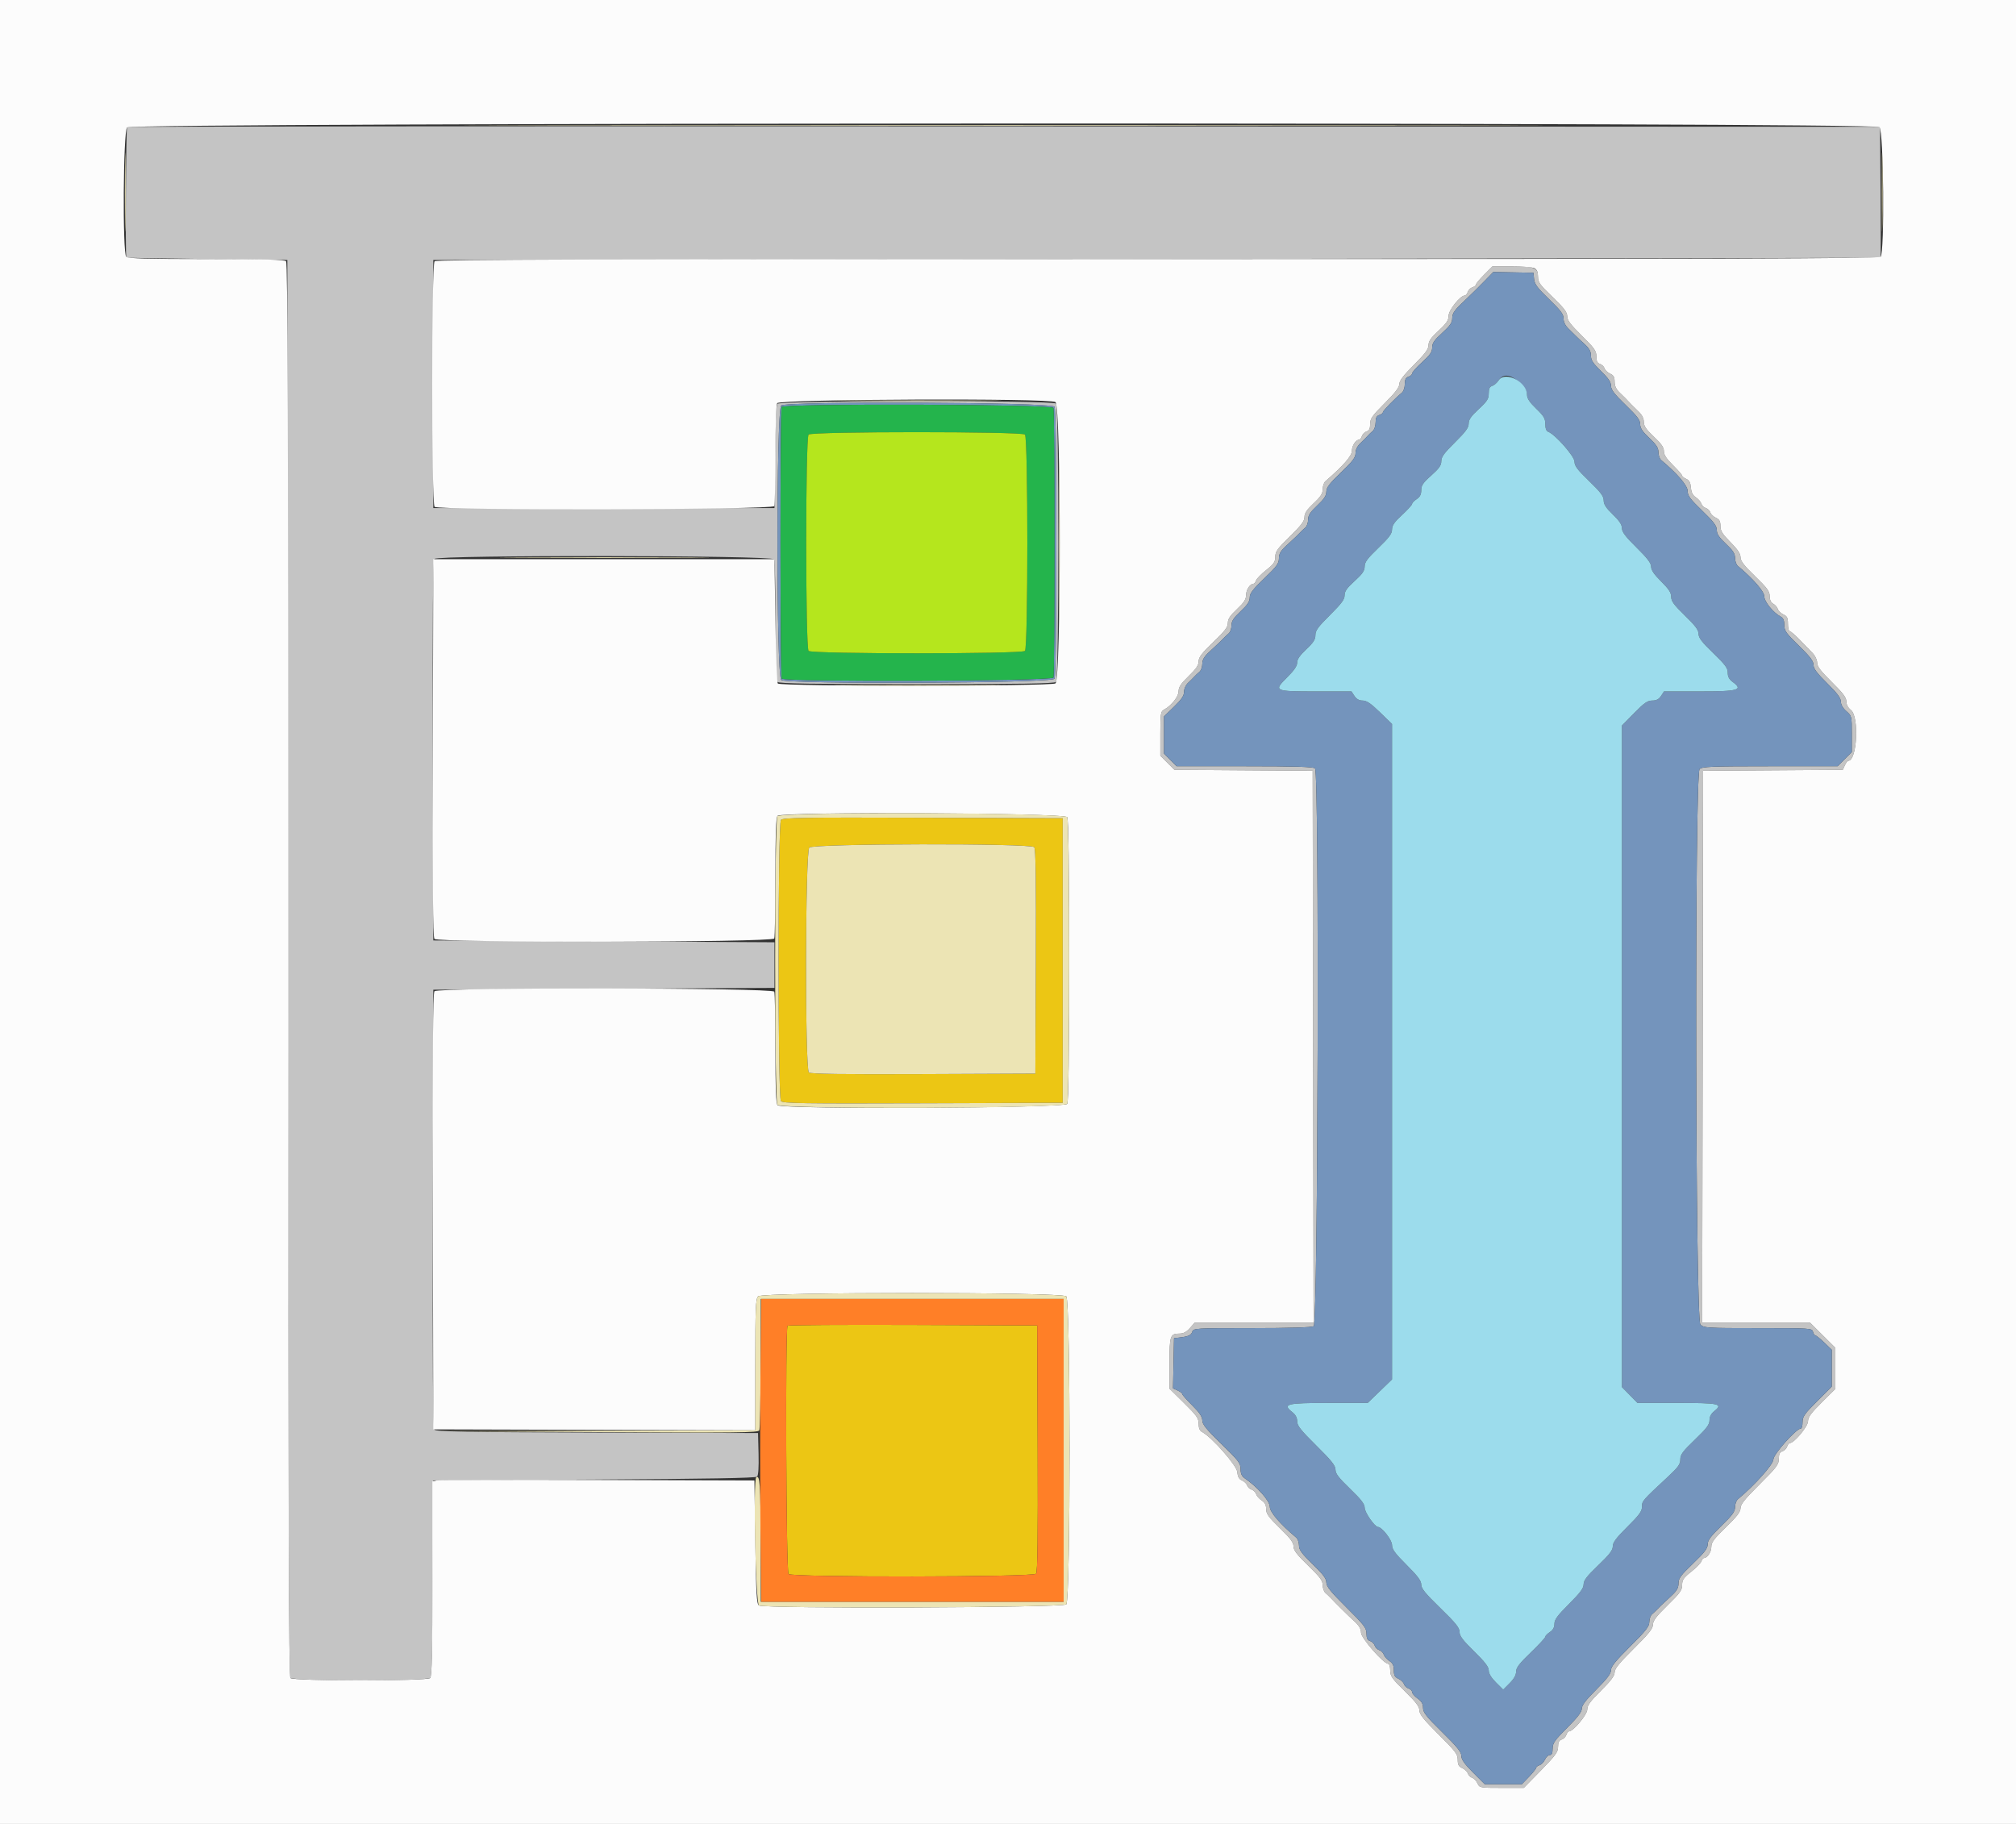 <svg id="svg" version="1.1" xmlns="http://www.w3.org/2000/svg" xmlns:xlink="http://www.w3.org/1999/xlink" width="400" height="361.905" viewBox="0, 0, 400,361.905"><rect x="0" y="0" width="400" height="361.905" fill="#333333" stroke="none"/><g id="svgg"><path id="path0" d="M25.219 25.218 C 25.001 25.436,24.852 50.929,25.068 51.122 C 25.118 51.166,32.326 51.288,41.086 51.393 L 57.014 51.584 57.105 192.000 C 57.171 295.075,57.303 332.546,57.601 332.905 C 58.197 333.623,84.786 333.626,85.382 332.908 C 85.665 332.568,85.814 326.633,85.879 313.089 L 85.973 293.756 117.901 293.575 C 140.131 293.449,149.947 293.274,150.221 293.001 C 150.470 292.752,150.575 291.097,150.510 288.476 L 150.407 284.344 118.504 284.251 C 92.225 284.175,86.530 284.073,86.195 283.670 C 85.899 283.312,85.814 271.449,85.881 239.780 L 85.973 196.380 119.819 196.199 L 153.665 196.018 153.665 191.493 L 153.665 186.968 119.819 186.787 L 85.973 186.606 85.881 148.998 C 85.813 121.510,85.898 111.258,86.196 110.899 C 86.864 110.095,153.318 110.175,153.626 110.980 C 153.747 111.295,153.846 116.801,153.846 123.215 C 153.846 131.803,153.961 134.992,154.281 135.312 C 154.611 135.642,161.239 135.747,181.900 135.747 C 202.562 135.747,209.190 135.642,209.520 135.312 C 210.149 134.683,210.149 80.701,209.520 80.072 C 208.849 79.401,154.816 79.448,154.258 80.121 C 153.992 80.441,153.826 83.992,153.761 90.709 L 153.665 100.814 119.819 100.814 L 85.973 100.814 85.973 76.199 L 85.973 51.584 229.502 51.402 C 308.443 51.301,373.074 51.179,373.127 51.130 C 373.179 51.081,373.179 45.217,373.127 38.100 L 373.032 25.158 199.246 25.067 C 103.664 25.018,25.352 25.085,25.219 25.218 M294.489 54.489 C 293.588 55.390,292.851 56.275,292.851 56.456 C 292.851 56.636,292.533 56.885,292.145 57.008 C 291.757 57.131,291.339 57.549,291.216 57.937 C 291.093 58.325,290.821 58.643,290.612 58.643 C 289.725 58.643,287.421 61.541,287.421 62.657 C 287.421 63.548,287.016 64.149,285.430 65.615 C 283.920 67.011,283.439 67.703,283.439 68.479 C 283.439 69.275,282.797 70.144,280.543 72.398 C 278.468 74.474,277.647 75.551,277.647 76.199 C 277.647 76.848,276.827 77.925,274.751 80.000 C 272.256 82.495,271.855 83.068,271.855 84.139 C 271.855 85.052,271.669 85.440,271.150 85.605 C 270.762 85.728,270.344 86.146,270.220 86.534 C 270.097 86.922,269.856 87.240,269.685 87.240 C 269.014 87.240,268.235 88.431,268.235 89.458 C 268.235 90.459,266.553 92.391,262.981 95.489 C 262.686 95.746,262.443 96.456,262.443 97.066 C 262.443 97.931,262.043 98.553,260.633 99.876 C 259.291 101.136,258.824 101.839,258.824 102.596 C 258.824 103.394,258.193 104.232,255.928 106.447 C 253.454 108.865,253.032 109.453,253.032 110.483 C 253.032 111.497,252.744 111.916,251.219 113.124 C 250.222 113.914,249.315 114.848,249.204 115.199 C 249.092 115.550,248.861 115.837,248.689 115.837 C 248.014 115.837,247.240 117.031,247.240 118.074 C 247.240 118.924,246.831 119.556,245.430 120.872 C 244.074 122.145,243.620 122.831,243.620 123.609 C 243.620 124.434,243.026 125.216,240.724 127.421 C 238.445 129.604,237.828 130.412,237.828 131.215 C 237.828 131.977,237.324 132.724,235.837 134.164 C 234.311 135.642,233.846 136.341,233.846 137.159 C 233.846 138.230,232.408 140.034,230.918 140.832 C 230.296 141.165,230.226 141.641,230.226 145.576 L 230.226 149.949 231.627 151.350 L 233.028 152.751 246.740 152.846 L 260.452 152.941 260.544 207.692 L 260.636 262.443 248.837 262.443 L 237.039 262.443 236.086 263.529 C 235.415 264.294,234.804 264.615,234.019 264.615 C 232.172 264.615,232.036 265.018,232.036 270.512 L 232.036 275.539 234.932 278.393 C 237.455 280.879,237.828 281.409,237.828 282.511 C 237.828 283.388,238.041 283.890,238.524 284.148 C 240.475 285.192,245.393 290.786,245.501 292.085 C 245.581 293.035,245.835 293.492,246.429 293.752 C 246.878 293.950,247.335 294.389,247.443 294.729 C 247.551 295.069,247.948 295.446,248.326 295.566 C 248.704 295.686,249.109 296.087,249.226 296.457 C 249.344 296.827,249.841 297.392,250.331 297.714 C 250.964 298.128,251.222 298.626,251.222 299.431 C 251.222 300.367,251.697 301.027,253.937 303.202 C 256.016 305.222,256.652 306.071,256.652 306.833 C 256.652 307.601,257.311 308.466,259.548 310.631 C 261.912 312.921,262.443 313.636,262.443 314.532 C 262.443 315.134,262.696 315.838,263.004 316.094 C 263.312 316.351,263.760 316.774,263.999 317.035 C 264.936 318.054,267.513 320.602,268.747 321.729 C 269.662 322.565,270.045 323.222,270.045 323.958 C 270.045 325.015,274.519 330.136,275.443 330.136 C 275.660 330.136,275.837 330.720,275.837 331.434 C 275.837 332.578,276.179 333.066,278.733 335.566 C 280.946 337.731,281.629 338.632,281.629 339.383 C 281.629 340.149,282.466 341.198,285.430 344.148 C 288.788 347.490,289.231 348.076,289.231 349.177 C 289.231 350.152,289.426 350.512,290.129 350.832 C 290.623 351.057,291.120 351.534,291.233 351.892 C 291.347 352.249,291.732 352.635,292.090 352.749 C 292.448 352.862,292.925 353.359,293.150 353.853 C 293.553 354.737,293.627 354.751,297.951 354.751 L 302.344 354.751 305.742 351.280 C 308.662 348.297,309.140 347.639,309.140 346.599 C 309.140 345.717,309.332 345.327,309.846 345.164 C 310.234 345.041,310.652 344.623,310.775 344.235 C 310.898 343.847,311.147 343.529,311.327 343.529 C 312.170 343.529,314.932 340.218,314.932 339.208 C 314.932 338.389,315.519 337.580,317.647 335.466 C 319.638 333.488,320.362 332.518,320.362 331.828 C 320.362 331.113,321.277 329.979,324.163 327.118 C 327.151 324.154,327.964 323.136,327.964 322.355 C 327.964 321.590,328.630 320.709,330.860 318.530 C 333.333 316.113,333.756 315.524,333.756 314.494 C 333.756 313.480,334.043 313.061,335.568 311.853 C 336.565 311.063,337.472 310.130,337.584 309.779 C 337.695 309.428,337.927 309.140,338.098 309.140 C 338.770 309.140,339.548 307.949,339.548 306.918 C 339.548 306.038,340.092 305.306,342.443 303.030 C 344.644 300.899,345.339 299.993,345.339 299.256 C 345.339 298.507,346.202 297.429,349.140 294.505 C 352.519 291.142,352.941 290.582,352.941 289.458 C 352.941 288.523,353.125 288.135,353.647 287.970 C 354.035 287.847,354.453 287.428,354.576 287.040 C 354.699 286.652,354.948 286.335,355.128 286.335 C 355.971 286.335,358.733 283.024,358.733 282.013 C 358.733 281.195,359.320 280.386,361.448 278.272 L 364.163 275.574 364.163 271.510 L 364.163 267.446 361.646 264.945 L 359.130 262.443 348.433 262.443 L 337.735 262.443 337.827 207.692 L 337.919 152.941 351.774 152.846 L 365.630 152.752 366.041 151.851 C 366.266 151.356,366.576 150.950,366.729 150.950 C 368.470 150.950,368.914 142.196,367.240 140.879 C 366.666 140.428,366.335 139.803,366.335 139.170 C 366.335 138.403,365.668 137.515,363.439 135.319 C 361.235 133.147,360.543 132.232,360.543 131.486 C 360.543 130.932,360.156 130.111,359.652 129.597 C 359.161 129.097,358.017 127.914,357.108 126.968 C 356.199 126.023,355.297 125.249,355.104 125.249 C 354.910 125.249,354.751 124.594,354.751 123.793 C 354.751 122.595,354.592 122.265,353.853 121.928 C 353.359 121.703,352.859 121.218,352.743 120.850 C 352.626 120.481,352.215 120.012,351.831 119.806 C 351.367 119.557,351.131 119.048,351.131 118.291 C 351.131 117.340,350.649 116.683,348.235 114.346 C 346.024 112.205,345.339 111.311,345.339 110.565 C 345.339 109.866,344.774 109.019,343.348 107.582 C 341.732 105.952,341.357 105.347,341.357 104.363 C 341.357 103.425,341.155 103.060,340.459 102.743 C 339.966 102.518,339.469 102.041,339.355 101.683 C 339.241 101.325,338.839 100.934,338.462 100.814 C 338.084 100.695,337.678 100.294,337.561 99.923 C 337.443 99.553,336.956 98.994,336.479 98.681 C 335.866 98.280,335.577 97.711,335.497 96.748 C 335.414 95.744,335.170 95.290,334.570 95.027 C 334.122 94.831,333.756 94.539,333.756 94.380 C 333.756 94.220,332.941 93.288,331.946 92.308 C 330.637 91.020,330.136 90.248,330.136 89.522 C 330.136 88.774,329.630 88.045,328.145 86.651 C 326.606 85.208,326.154 84.541,326.154 83.718 C 326.154 83.027,325.805 82.324,325.158 81.711 C 324.611 81.193,323.964 80.556,323.720 80.294 C 322.747 79.249,322.311 78.806,321.357 77.894 C 320.665 77.233,320.362 76.579,320.362 75.749 C 320.362 74.829,320.156 74.461,319.464 74.145 C 318.970 73.920,318.473 73.444,318.359 73.086 C 318.246 72.728,317.836 72.334,317.448 72.211 C 316.926 72.046,316.742 71.658,316.742 70.726 C 316.742 69.628,316.366 69.092,313.846 66.606 C 311.598 64.388,310.950 63.523,310.950 62.737 C 310.950 61.946,310.319 61.118,308.054 58.940 C 305.508 56.491,305.158 56.001,305.158 54.877 C 305.158 53.116,304.476 52.851,299.943 52.851 L 296.128 52.851 294.489 54.489 M304.372 55.362 C 304.468 56.373,305.029 57.125,307.358 59.372 C 309.668 61.599,310.226 62.346,310.226 63.205 C 310.226 63.898,310.576 64.607,311.222 65.225 C 311.769 65.748,312.380 66.352,312.579 66.567 C 312.778 66.782,313.552 67.509,314.299 68.183 C 315.322 69.105,315.656 69.688,315.656 70.549 C 315.656 71.457,316.062 72.084,317.647 73.619 C 319.115 75.040,319.638 75.810,319.638 76.547 C 319.638 77.324,320.286 78.173,322.534 80.340 C 324.833 82.558,325.430 83.347,325.430 84.173 C 325.430 84.952,325.883 85.637,327.240 86.911 C 328.649 88.234,329.050 88.856,329.050 89.721 C 329.050 90.332,329.300 91.041,329.606 91.298 C 332.826 93.997,334.842 96.349,334.842 97.406 C 334.842 98.353,335.325 99.009,337.738 101.336 C 340.037 103.553,340.633 104.343,340.633 105.168 C 340.633 105.947,341.086 106.633,342.443 107.907 C 343.853 109.230,344.253 109.852,344.253 110.716 C 344.253 111.327,344.504 112.037,344.810 112.293 C 347.877 114.865,350.045 117.355,350.045 118.305 C 350.045 119.363,351.813 121.555,353.314 122.359 C 353.818 122.628,354.027 123.117,354.027 124.024 C 354.027 125.153,354.377 125.648,356.923 128.123 C 359.136 130.274,359.819 131.170,359.819 131.918 C 359.819 132.657,360.485 133.554,362.534 135.577 C 364.541 137.559,365.249 138.505,365.249 139.206 C 365.249 139.808,365.647 140.505,366.335 141.109 C 367.404 142.047,367.421 142.117,367.421 145.644 L 367.421 149.225 366.015 150.631 L 364.610 152.036 351.200 152.036 C 339.491 152.036,337.717 152.108,337.220 152.605 C 336.216 153.610,336.368 261.798,337.376 262.805 C 338.067 263.497,338.582 263.529,348.812 263.529 C 359.220 263.529,359.530 263.550,359.714 264.253 C 359.818 264.652,360.034 264.977,360.194 264.977 C 360.353 264.977,361.149 265.616,361.961 266.397 L 363.439 267.817 363.439 271.478 L 363.439 275.139 360.543 278.031 C 358.033 280.537,357.647 281.091,357.647 282.181 C 357.647 282.873,357.506 283.439,357.333 283.439 C 356.414 283.439,351.855 288.557,351.855 289.588 C 351.855 290.561,348.157 294.707,344.816 297.480 C 344.506 297.737,344.253 298.439,344.253 299.041 C 344.253 299.926,343.736 300.637,341.538 302.771 C 339.423 304.825,338.824 305.634,338.824 306.430 C 338.824 307.235,338.209 308.041,335.928 310.226 C 333.472 312.579,333.032 313.179,333.032 314.176 C 333.032 315.081,332.701 315.657,331.595 316.680 C 329.469 318.648,329.271 318.836,328.796 319.349 C 328.556 319.608,328.108 320.029,327.800 320.286 C 327.492 320.542,327.240 321.240,327.240 321.836 C 327.240 322.731,326.580 323.574,323.439 326.688 C 320.560 329.543,319.638 330.685,319.638 331.395 C 319.638 332.086,318.873 333.097,316.742 335.226 C 314.659 337.306,313.846 338.373,313.846 339.026 C 313.846 339.680,313.033 340.747,310.950 342.827 C 308.441 345.334,308.054 345.887,308.054 346.977 C 308.054 347.862,307.891 348.235,307.504 348.235 C 307.201 348.235,306.769 348.639,306.544 349.133 C 306.319 349.627,305.833 350.127,305.465 350.244 C 305.097 350.360,304.796 350.595,304.796 350.764 C 304.796 350.934,304.158 351.737,303.377 352.550 L 301.957 354.027 298.275 354.027 L 294.594 354.027 292.274 351.708 C 290.569 350.002,289.955 349.130,289.955 348.411 C 289.955 347.649,289.119 346.614,286.154 343.702 C 282.993 340.598,282.353 339.786,282.353 338.878 C 282.353 338.079,282.062 337.580,281.267 337.014 C 280.670 336.588,280.181 336.018,280.181 335.746 C 280.181 335.475,279.864 335.152,279.476 335.029 C 279.088 334.905,278.677 334.512,278.564 334.154 C 278.450 333.796,277.953 333.319,277.459 333.094 C 276.752 332.772,276.561 332.416,276.561 331.419 C 276.561 330.473,276.336 330.005,275.670 329.569 C 275.180 329.248,274.683 328.682,274.566 328.312 C 274.448 327.942,274.043 327.541,273.665 327.421 C 273.287 327.301,272.880 326.894,272.760 326.516 C 272.640 326.138,272.225 325.728,271.837 325.605 C 271.318 325.440,271.131 325.052,271.131 324.139 C 271.131 323.038,270.676 322.445,267.149 318.946 C 264.009 315.831,263.167 314.786,263.167 314.003 C 263.167 313.242,262.531 312.391,260.452 310.373 C 258.255 308.238,257.738 307.528,257.738 306.642 C 257.738 306.041,257.487 305.339,257.181 305.082 C 253.931 302.357,251.946 300.033,251.946 298.954 C 251.946 297.818,249.472 295.018,246.968 293.320 C 246.383 292.923,246.154 292.410,246.154 291.494 C 246.154 290.353,245.759 289.836,242.353 286.524 C 239.349 283.603,238.552 282.620,238.552 281.835 C 238.552 281.112,238.010 280.305,236.561 278.867 C 235.466 277.781,234.570 276.762,234.570 276.604 C 234.570 276.445,234.158 276.128,233.655 275.898 L 232.740 275.481 232.840 270.501 L 232.941 265.520 233.846 265.419 C 235.748 265.206,236.339 264.952,236.561 264.253 C 236.784 263.550,237.113 263.529,248.374 263.529 C 255.666 263.529,260.216 263.391,260.657 263.155 C 261.525 262.690,261.788 153.335,260.923 152.471 C 260.601 152.148,257.003 152.036,246.974 152.036 L 233.460 152.036 232.205 150.781 L 230.950 149.526 230.950 145.840 L 230.950 142.153 232.941 140.225 C 234.435 138.778,234.932 138.040,234.932 137.268 C 234.932 136.669,235.272 135.920,235.747 135.475 C 236.195 135.055,236.757 134.496,236.996 134.233 C 237.236 133.971,237.684 133.546,237.992 133.289 C 238.300 133.032,238.552 132.327,238.552 131.722 C 238.552 130.905,238.921 130.280,239.989 129.293 C 242.115 127.325,242.313 127.137,242.788 126.624 C 243.027 126.365,243.475 125.944,243.784 125.687 C 244.092 125.430,244.344 124.721,244.344 124.110 C 244.344 123.245,244.745 122.623,246.154 121.300 C 247.510 120.027,247.964 119.341,247.964 118.563 C 247.964 117.738,248.558 116.956,250.860 114.751 C 253.315 112.399,253.756 111.798,253.756 110.802 C 253.756 109.897,254.086 109.321,255.192 108.297 C 257.319 106.330,257.516 106.141,257.992 105.628 C 258.231 105.370,258.679 104.948,258.987 104.692 C 259.295 104.435,259.548 103.725,259.548 103.115 C 259.548 102.250,259.948 101.628,261.357 100.305 C 262.714 99.032,263.167 98.345,263.167 97.568 C 263.167 96.743,263.762 95.960,266.063 93.756 C 268.400 91.517,268.959 90.776,268.959 89.915 C 268.959 89.222,269.308 88.519,269.955 87.905 C 270.502 87.386,271.146 86.739,271.385 86.467 C 271.625 86.195,272.073 85.763,272.381 85.506 C 272.689 85.249,272.941 84.487,272.941 83.811 C 272.941 82.901,273.129 82.523,273.665 82.353 C 274.063 82.227,274.389 81.976,274.389 81.795 C 274.389 81.501,276.712 79.110,278.169 77.904 C 278.479 77.648,278.733 76.885,278.733 76.209 C 278.733 75.299,278.920 74.921,279.457 74.751 C 279.855 74.625,280.182 74.329,280.184 74.093 C 280.186 73.858,281.082 72.854,282.175 71.863 C 283.754 70.432,284.163 69.834,284.163 68.959 C 284.163 68.085,284.572 67.487,286.151 66.056 C 287.704 64.647,288.139 64.019,288.142 63.180 C 288.145 62.094,288.543 61.559,291.196 59.071 C 291.978 58.338,293.444 56.890,294.454 55.854 L 296.290 53.970 300.271 54.044 L 304.253 54.118 304.372 55.362 M209.218 80.700 C 209.466 81.164,209.593 90.261,209.593 107.692 C 209.593 125.124,209.466 134.220,209.218 134.684 C 208.739 135.580,155.734 135.808,154.995 134.917 C 154.015 133.736,154.013 81.651,154.993 80.470 C 155.734 79.577,208.738 79.803,209.218 80.700 " stroke="none" fill="#c4c4c4" fill-rule="evenodd"></path><path id="path1" d="M294.454 55.854 C 293.444 56.890,291.978 58.338,291.196 59.071 C 288.543 61.559,288.145 62.094,288.142 63.180 C 288.139 64.019,287.704 64.647,286.151 66.056 C 284.572 67.487,284.163 68.085,284.163 68.959 C 284.163 69.834,283.754 70.432,282.175 71.863 C 281.082 72.854,280.186 73.858,280.184 74.093 C 280.182 74.329,279.855 74.625,279.457 74.751 C 278.920 74.921,278.733 75.299,278.733 76.209 C 278.733 76.885,278.479 77.648,278.169 77.904 C 276.712 79.110,274.389 81.501,274.389 81.795 C 274.389 81.976,274.063 82.227,273.665 82.353 C 273.129 82.523,272.941 82.901,272.941 83.811 C 272.941 84.487,272.689 85.249,272.381 85.506 C 272.073 85.763,271.625 86.195,271.385 86.467 C 271.146 86.739,270.502 87.386,269.955 87.905 C 269.308 88.519,268.959 89.222,268.959 89.915 C 268.959 90.776,268.400 91.517,266.063 93.756 C 263.762 95.960,263.167 96.743,263.167 97.568 C 263.167 98.345,262.714 99.032,261.357 100.305 C 259.948 101.628,259.548 102.250,259.548 103.115 C 259.548 103.725,259.295 104.435,258.987 104.692 C 258.679 104.948,258.231 105.370,257.992 105.628 C 257.516 106.141,257.319 106.330,255.192 108.297 C 254.086 109.321,253.756 109.897,253.756 110.802 C 253.756 111.798,253.315 112.399,250.860 114.751 C 248.558 116.956,247.964 117.738,247.964 118.563 C 247.964 119.341,247.510 120.027,246.154 121.300 C 244.745 122.623,244.344 123.245,244.344 124.110 C 244.344 124.721,244.092 125.430,243.784 125.687 C 243.475 125.944,243.027 126.365,242.788 126.624 C 242.313 127.137,242.115 127.325,239.989 129.293 C 238.921 130.280,238.552 130.905,238.552 131.722 C 238.552 132.327,238.300 133.032,237.992 133.289 C 237.684 133.546,237.236 133.971,236.996 134.233 C 236.757 134.496,236.195 135.055,235.747 135.475 C 235.272 135.920,234.932 136.669,234.932 137.268 C 234.932 138.040,234.435 138.778,232.941 140.225 L 230.950 142.153 230.950 145.840 L 230.950 149.526 232.205 150.781 L 233.460 152.036 246.974 152.036 C 257.003 152.036,260.601 152.148,260.923 152.471 C 261.788 153.335,261.525 262.690,260.657 263.155 C 260.216 263.391,255.666 263.529,248.374 263.529 C 237.113 263.529,236.784 263.550,236.561 264.253 C 236.339 264.952,235.748 265.206,233.846 265.419 L 232.941 265.520 232.840 270.501 L 232.740 275.481 233.655 275.898 C 234.158 276.128,234.570 276.445,234.570 276.604 C 234.570 276.762,235.466 277.781,236.561 278.867 C 238.010 280.305,238.552 281.112,238.552 281.835 C 238.552 282.620,239.349 283.603,242.353 286.524 C 245.759 289.836,246.154 290.353,246.154 291.494 C 246.154 292.410,246.383 292.923,246.968 293.320 C 249.472 295.018,251.946 297.818,251.946 298.954 C 251.946 300.033,253.931 302.357,257.181 305.082 C 257.487 305.339,257.738 306.041,257.738 306.642 C 257.738 307.528,258.255 308.238,260.452 310.373 C 262.531 312.391,263.167 313.242,263.167 314.003 C 263.167 314.786,264.009 315.831,267.149 318.946 C 270.676 322.445,271.131 323.038,271.131 324.139 C 271.131 325.052,271.318 325.440,271.837 325.605 C 272.225 325.728,272.640 326.138,272.760 326.516 C 272.880 326.894,273.287 327.301,273.665 327.421 C 274.043 327.541,274.448 327.942,274.566 328.312 C 274.683 328.682,275.180 329.248,275.670 329.569 C 276.336 330.005,276.561 330.473,276.561 331.419 C 276.561 332.416,276.752 332.772,277.459 333.094 C 277.953 333.319,278.450 333.796,278.564 334.154 C 278.677 334.512,279.088 334.905,279.476 335.029 C 279.864 335.152,280.181 335.475,280.181 335.746 C 280.181 336.018,280.670 336.588,281.267 337.014 C 282.062 337.580,282.353 338.079,282.353 338.878 C 282.353 339.786,282.993 340.598,286.154 343.702 C 289.119 346.614,289.955 347.649,289.955 348.411 C 289.955 349.130,290.569 350.002,292.274 351.708 L 294.594 354.027 298.275 354.027 L 301.957 354.027 303.377 352.550 C 304.158 351.737,304.796 350.934,304.796 350.764 C 304.796 350.595,305.097 350.360,305.465 350.244 C 305.833 350.127,306.319 349.627,306.544 349.133 C 306.769 348.639,307.201 348.235,307.504 348.235 C 307.891 348.235,308.054 347.862,308.054 346.977 C 308.054 345.887,308.441 345.334,310.950 342.827 C 313.033 340.747,313.846 339.680,313.846 339.026 C 313.846 338.373,314.659 337.306,316.742 335.226 C 318.873 333.097,319.638 332.086,319.638 331.395 C 319.638 330.685,320.560 329.543,323.439 326.688 C 326.580 323.574,327.240 322.731,327.240 321.836 C 327.240 321.240,327.492 320.542,327.800 320.286 C 328.108 320.029,328.556 319.608,328.796 319.349 C 329.271 318.836,329.469 318.648,331.595 316.680 C 332.701 315.657,333.032 315.081,333.032 314.176 C 333.032 313.179,333.472 312.579,335.928 310.226 C 338.209 308.041,338.824 307.235,338.824 306.430 C 338.824 305.634,339.423 304.825,341.538 302.771 C 343.736 300.637,344.253 299.926,344.253 299.041 C 344.253 298.439,344.506 297.737,344.816 297.480 C 348.157 294.707,351.855 290.561,351.855 289.588 C 351.855 288.557,356.414 283.439,357.333 283.439 C 357.506 283.439,357.647 282.873,357.647 282.181 C 357.647 281.091,358.033 280.537,360.543 278.031 L 363.439 275.139 363.439 271.478 L 363.439 267.817 361.961 266.397 C 361.149 265.616,360.353 264.977,360.194 264.977 C 360.034 264.977,359.818 264.652,359.714 264.253 C 359.530 263.550,359.220 263.529,348.812 263.529 C 338.582 263.529,338.067 263.497,337.376 262.805 C 336.368 261.798,336.216 153.610,337.220 152.605 C 337.717 152.108,339.491 152.036,351.200 152.036 L 364.610 152.036 366.015 150.631 L 367.421 149.225 367.421 145.644 C 367.421 142.117,367.404 142.047,366.335 141.109 C 365.647 140.505,365.249 139.808,365.249 139.206 C 365.249 138.505,364.541 137.559,362.534 135.577 C 360.485 133.554,359.819 132.657,359.819 131.918 C 359.819 131.170,359.136 130.274,356.923 128.123 C 354.377 125.648,354.027 125.153,354.027 124.024 C 354.027 123.117,353.818 122.628,353.314 122.359 C 351.813 121.555,350.045 119.363,350.045 118.305 C 350.045 117.355,347.877 114.865,344.810 112.293 C 344.504 112.037,344.253 111.327,344.253 110.716 C 344.253 109.852,343.853 109.230,342.443 107.907 C 341.086 106.633,340.633 105.947,340.633 105.168 C 340.633 104.343,340.037 103.553,337.738 101.336 C 335.325 99.009,334.842 98.353,334.842 97.406 C 334.842 96.349,332.826 93.997,329.606 91.298 C 329.300 91.041,329.050 90.332,329.050 89.721 C 329.050 88.856,328.649 88.234,327.240 86.911 C 325.883 85.637,325.430 84.952,325.430 84.173 C 325.430 83.347,324.833 82.558,322.534 80.340 C 320.286 78.173,319.638 77.324,319.638 76.547 C 319.638 75.810,319.115 75.040,317.647 73.619 C 316.062 72.084,315.656 71.457,315.656 70.549 C 315.656 69.688,315.322 69.105,314.299 68.183 C 313.552 67.509,312.778 66.782,312.579 66.567 C 312.380 66.352,311.769 65.748,311.222 65.225 C 310.576 64.607,310.226 63.898,310.226 63.205 C 310.226 62.346,309.668 61.599,307.358 59.372 C 305.029 57.125,304.468 56.373,304.372 55.362 L 304.253 54.118 300.271 54.044 L 296.290 53.970 294.454 55.854 M301.538 75.976 C 302.525 76.934,302.986 77.693,302.986 78.361 C 302.986 79.064,303.500 79.836,304.796 81.086 C 306.314 82.549,306.606 83.042,306.606 84.142 C 306.606 85.004,306.803 85.528,307.180 85.673 C 308.591 86.214,312.398 90.536,312.398 91.596 C 312.398 92.444,312.973 93.209,315.294 95.451 C 317.598 97.677,318.190 98.462,318.190 99.293 C 318.190 100.072,318.650 100.780,320.000 102.081 C 321.296 103.330,321.810 104.104,321.810 104.805 C 321.810 105.549,322.504 106.469,324.706 108.641 C 326.864 110.770,327.602 111.740,327.602 112.448 C 327.602 113.118,328.187 113.978,329.593 115.372 C 331.117 116.885,331.584 117.600,331.584 118.424 C 331.584 119.288,332.120 120.021,334.299 122.137 C 336.388 124.167,337.014 125.005,337.014 125.776 C 337.014 126.555,337.660 127.401,339.910 129.571 C 342.302 131.878,342.805 132.558,342.805 133.482 C 342.805 134.276,343.085 134.804,343.769 135.302 C 345.963 136.900,344.943 137.195,337.214 137.195 L 330.152 137.195 329.559 138.100 C 329.134 138.749,328.643 139.005,327.822 139.005 C 326.887 139.005,326.235 139.456,324.244 141.482 L 321.810 143.959 321.810 209.596 L 321.810 275.232 323.348 276.799 L 324.887 278.366 332.739 278.368 C 341.145 278.371,341.950 278.547,340.149 279.983 C 339.500 280.501,339.186 281.097,339.186 281.812 C 339.186 282.664,338.618 283.418,336.290 285.654 C 333.865 287.983,333.394 288.622,333.394 289.582 C 333.394 290.529,332.976 291.116,330.990 292.966 C 325.815 297.784,325.792 297.811,325.792 298.966 C 325.792 299.865,325.255 300.603,322.896 302.943 C 320.669 305.152,320.000 306.046,320.000 306.815 C 320.000 307.592,319.355 308.432,317.104 310.588 C 314.851 312.746,314.208 313.585,314.208 314.363 C 314.208 315.132,313.536 316.035,311.312 318.256 C 309.027 320.538,308.416 321.369,308.416 322.195 C 308.416 322.912,308.131 323.428,307.511 323.834 C 307.014 324.160,306.606 324.582,306.606 324.771 C 306.606 324.959,305.303 326.367,303.710 327.899 C 301.455 330.068,300.814 330.907,300.814 331.689 C 300.814 332.357,300.385 333.124,299.532 333.976 L 298.250 335.258 296.817 333.826 C 295.881 332.889,295.385 332.066,295.385 331.449 C 295.385 330.747,294.643 329.778,292.489 327.667 C 290.222 325.445,289.593 324.607,289.593 323.806 C 289.593 322.983,288.849 322.060,285.792 319.087 C 282.797 316.174,281.991 315.181,281.991 314.402 C 281.991 313.650,281.301 312.725,279.095 310.522 C 276.784 308.215,276.199 307.415,276.199 306.563 C 276.199 305.567,274.197 302.998,273.406 302.980 C 272.764 302.965,270.769 300.082,270.769 299.169 C 270.769 298.430,270.078 297.532,267.873 295.406 C 265.614 293.227,264.977 292.392,264.977 291.605 C 264.977 290.803,264.195 289.821,261.176 286.836 C 258.072 283.765,257.376 282.882,257.376 282.017 C 257.376 281.306,257.065 280.713,256.430 280.213 C 254.365 278.590,255.221 278.371,263.637 278.371 L 271.370 278.371 273.784 276.038 L 276.199 273.705 276.199 208.680 L 276.199 143.655 273.804 141.330 C 271.992 139.571,271.157 139.005,270.374 139.005 C 269.668 139.005,269.149 138.716,268.745 138.100 L 268.152 137.195 261.207 137.195 C 252.778 137.195,252.637 137.127,255.397 134.389 C 256.788 133.009,257.376 132.145,257.376 131.480 C 257.376 130.813,257.909 130.034,259.186 128.835 C 260.598 127.510,260.995 126.891,260.995 126.022 C 260.995 125.109,261.521 124.386,263.891 122.035 C 266.168 119.776,266.787 118.940,266.787 118.125 C 266.787 117.329,267.248 116.671,268.775 115.286 C 270.331 113.876,270.764 113.250,270.766 112.408 C 270.769 111.545,271.305 110.817,273.484 108.721 C 275.635 106.653,276.199 105.892,276.199 105.063 C 276.199 104.259,276.660 103.590,278.190 102.176 C 279.285 101.164,280.181 100.177,280.181 99.983 C 280.181 99.789,280.588 99.364,281.086 99.038 C 281.741 98.609,281.992 98.122,281.993 97.277 C 281.995 96.318,282.352 95.792,283.984 94.341 C 285.540 92.958,285.973 92.343,285.973 91.513 C 285.973 90.671,286.536 89.895,288.688 87.771 C 290.809 85.678,291.403 84.865,291.403 84.056 C 291.403 83.266,291.874 82.586,293.394 81.181 C 295.082 79.621,295.385 79.147,295.385 78.066 C 295.385 77.129,295.568 76.733,296.076 76.571 C 296.457 76.451,297.030 75.951,297.352 75.461 C 298.256 74.081,299.778 74.268,301.538 75.976 M154.993 80.470 C 154.013 81.651,154.015 133.736,154.995 134.917 C 155.734 135.808,208.739 135.580,209.218 134.684 C 209.466 134.220,209.593 125.124,209.593 107.692 C 209.593 90.261,209.466 81.164,209.218 80.700 C 208.738 79.803,155.734 79.577,154.993 80.470 M209.011 80.935 C 209.298 81.683,209.298 133.702,209.011 134.450 C 208.743 135.150,155.536 135.345,155.106 134.648 C 154.794 134.144,154.779 81.264,155.091 80.760 C 155.535 80.041,208.734 80.214,209.011 80.935 " stroke="none" fill="#7494bc" fill-rule="evenodd"></path><path id="path2" d="M0.000 180.995 L 0.000 361.991 200.000 361.991 L 400.000 361.991 400.000 180.995 L 400.000 0.000 200.000 0.000 L 0.000 0.000 0.000 180.995 M372.913 25.214 C 373.741 25.964,373.954 50.154,373.140 50.968 C 372.804 51.305,340.440 51.403,229.683 51.403 C 118.926 51.403,86.563 51.501,86.226 51.837 C 85.598 52.465,85.598 99.933,86.226 100.561 C 86.978 101.313,153.337 101.177,153.626 100.423 C 153.747 100.108,153.849 95.506,153.852 90.197 C 153.855 84.748,154.007 80.306,154.200 80.000 C 154.709 79.195,208.332 78.985,209.424 79.783 C 210.542 80.601,210.542 134.784,209.424 135.601 C 208.619 136.190,154.917 136.214,154.329 135.626 C 154.163 135.461,153.946 129.841,153.846 123.138 L 153.665 110.950 119.819 110.950 L 85.973 110.950 85.881 148.377 C 85.813 175.732,85.898 185.936,86.196 186.296 C 86.864 187.100,153.318 187.020,153.626 186.215 C 153.747 185.900,153.846 180.394,153.846 173.979 C 153.846 165.391,153.961 162.202,154.281 161.882 C 155.141 161.022,211.288 161.282,211.752 162.148 C 212.001 162.613,212.127 172.159,212.127 190.588 C 212.127 209.018,212.001 218.563,211.752 219.028 C 211.288 219.895,155.141 220.155,154.281 219.294 C 153.962 218.976,153.846 215.986,153.846 208.102 C 153.846 202.185,153.747 197.087,153.626 196.772 C 153.318 195.967,86.864 195.887,86.197 196.690 C 85.898 197.050,85.814 208.763,85.881 240.401 L 85.973 283.620 117.919 283.712 L 149.864 283.805 149.864 270.797 C 149.864 259.454,149.937 257.716,150.433 257.220 C 151.301 256.353,210.690 256.353,211.558 257.220 C 212.425 258.088,212.425 317.478,211.558 318.345 C 210.890 319.013,151.636 319.221,150.588 318.560 C 150.129 318.270,150.017 316.328,149.864 305.986 L 149.683 293.756 118.552 293.656 C 101.430 293.601,87.054 293.645,86.606 293.753 L 85.792 293.950 85.792 313.238 C 85.792 327.756,85.684 332.632,85.357 332.959 C 84.734 333.583,58.252 333.583,57.629 332.959 C 57.293 332.623,57.195 300.903,57.195 192.398 C 57.195 83.893,57.097 52.173,56.760 51.837 C 56.436 51.513,52.416 51.403,40.905 51.403 C 29.394 51.403,25.374 51.293,25.050 50.968 C 24.289 50.208,24.443 26.129,25.214 25.277 C 26.103 24.296,371.829 24.234,372.913 25.214 M304.458 53.225 C 304.947 53.487,305.158 53.985,305.158 54.877 C 305.158 56.001,305.508 56.491,308.054 58.940 C 310.319 61.118,310.950 61.946,310.950 62.737 C 310.950 63.523,311.598 64.388,313.846 66.606 C 316.366 69.092,316.742 69.628,316.742 70.726 C 316.742 71.658,316.926 72.046,317.448 72.211 C 317.836 72.334,318.246 72.728,318.359 73.086 C 318.473 73.444,318.970 73.920,319.464 74.145 C 320.156 74.461,320.362 74.829,320.362 75.749 C 320.362 76.579,320.665 77.233,321.357 77.894 C 322.311 78.806,322.747 79.249,323.720 80.294 C 323.964 80.556,324.611 81.193,325.158 81.711 C 325.805 82.324,326.154 83.027,326.154 83.718 C 326.154 84.541,326.606 85.208,328.145 86.651 C 329.630 88.045,330.136 88.774,330.136 89.522 C 330.136 90.248,330.637 91.020,331.946 92.308 C 332.941 93.288,333.756 94.220,333.756 94.380 C 333.756 94.539,334.122 94.831,334.570 95.027 C 335.170 95.290,335.414 95.744,335.497 96.748 C 335.577 97.711,335.866 98.280,336.479 98.681 C 336.956 98.994,337.443 99.553,337.561 99.923 C 337.678 100.294,338.084 100.695,338.462 100.814 C 338.839 100.934,339.241 101.325,339.355 101.683 C 339.469 102.041,339.966 102.518,340.459 102.743 C 341.155 103.060,341.357 103.425,341.357 104.363 C 341.357 105.347,341.732 105.952,343.348 107.582 C 344.774 109.019,345.339 109.866,345.339 110.565 C 345.339 111.311,346.024 112.205,348.235 114.346 C 350.649 116.683,351.131 117.340,351.131 118.291 C 351.131 119.048,351.367 119.557,351.831 119.806 C 352.215 120.012,352.626 120.481,352.743 120.850 C 352.859 121.218,353.359 121.703,353.853 121.928 C 354.592 122.265,354.751 122.595,354.751 123.793 C 354.751 124.594,354.910 125.249,355.104 125.249 C 355.297 125.249,356.199 126.023,357.108 126.968 C 358.017 127.914,359.161 129.097,359.652 129.597 C 360.156 130.111,360.543 130.932,360.543 131.486 C 360.543 132.232,361.235 133.147,363.439 135.319 C 365.668 137.515,366.335 138.403,366.335 139.170 C 366.335 139.803,366.666 140.428,367.240 140.879 C 368.914 142.196,368.470 150.950,366.729 150.950 C 366.576 150.950,366.266 151.356,366.041 151.851 L 365.630 152.752 351.774 152.846 L 337.919 152.941 337.827 207.692 L 337.735 262.443 348.433 262.443 L 359.130 262.443 361.646 264.945 L 364.163 267.446 364.163 271.510 L 364.163 275.574 361.448 278.272 C 359.320 280.386,358.733 281.195,358.733 282.013 C 358.733 283.024,355.971 286.335,355.128 286.335 C 354.948 286.335,354.699 286.652,354.576 287.040 C 354.453 287.428,354.035 287.847,353.647 287.970 C 353.125 288.135,352.941 288.523,352.941 289.458 C 352.941 290.582,352.519 291.142,349.140 294.505 C 346.202 297.429,345.339 298.507,345.339 299.256 C 345.339 299.993,344.644 300.899,342.443 303.030 C 340.092 305.306,339.548 306.038,339.548 306.918 C 339.548 307.949,338.770 309.140,338.098 309.140 C 337.927 309.140,337.695 309.428,337.584 309.779 C 337.472 310.130,336.565 311.063,335.568 311.853 C 334.043 313.061,333.756 313.480,333.756 314.494 C 333.756 315.524,333.333 316.113,330.860 318.530 C 328.630 320.709,327.964 321.590,327.964 322.355 C 327.964 323.136,327.151 324.154,324.163 327.118 C 321.277 329.979,320.362 331.113,320.362 331.828 C 320.362 332.518,319.638 333.488,317.647 335.466 C 315.519 337.580,314.932 338.389,314.932 339.208 C 314.932 340.218,312.170 343.529,311.327 343.529 C 311.147 343.529,310.898 343.847,310.775 344.235 C 310.652 344.623,310.234 345.041,309.846 345.164 C 309.332 345.327,309.140 345.717,309.140 346.599 C 309.140 347.639,308.662 348.297,305.742 351.280 L 302.344 354.751 297.951 354.751 C 293.627 354.751,293.553 354.737,293.150 353.853 C 292.925 353.359,292.448 352.862,292.090 352.749 C 291.732 352.635,291.347 352.249,291.233 351.892 C 291.120 351.534,290.623 351.057,290.129 350.832 C 289.426 350.512,289.231 350.152,289.231 349.177 C 289.231 348.076,288.788 347.490,285.430 344.148 C 282.466 341.198,281.629 340.149,281.629 339.383 C 281.629 338.632,280.946 337.731,278.733 335.566 C 276.179 333.066,275.837 332.578,275.837 331.434 C 275.837 330.720,275.660 330.136,275.443 330.136 C 274.519 330.136,270.045 325.015,270.045 323.958 C 270.045 323.222,269.662 322.565,268.747 321.729 C 267.513 320.602,264.936 318.054,263.999 317.035 C 263.760 316.774,263.312 316.351,263.004 316.094 C 262.696 315.838,262.443 315.134,262.443 314.532 C 262.443 313.636,261.912 312.921,259.548 310.631 C 257.311 308.466,256.652 307.601,256.652 306.833 C 256.652 306.071,256.016 305.222,253.937 303.202 C 251.697 301.027,251.222 300.367,251.222 299.431 C 251.222 298.626,250.964 298.128,250.331 297.714 C 249.841 297.392,249.344 296.827,249.226 296.457 C 249.109 296.087,248.704 295.686,248.326 295.566 C 247.948 295.446,247.551 295.069,247.443 294.729 C 247.335 294.389,246.878 293.950,246.429 293.752 C 245.835 293.492,245.581 293.035,245.501 292.085 C 245.393 290.786,240.475 285.192,238.524 284.148 C 238.041 283.890,237.828 283.388,237.828 282.511 C 237.828 281.409,237.455 280.879,234.932 278.393 L 232.036 275.539 232.036 270.512 C 232.036 265.018,232.172 264.615,234.019 264.615 C 234.804 264.615,235.415 264.294,236.086 263.529 L 237.039 262.443 248.837 262.443 L 260.636 262.443 260.544 207.692 L 260.452 152.941 246.740 152.846 L 233.028 152.751 231.627 151.350 L 230.226 149.949 230.226 145.576 C 230.226 141.641,230.296 141.165,230.918 140.832 C 232.408 140.034,233.846 138.230,233.846 137.159 C 233.846 136.341,234.311 135.642,235.837 134.164 C 237.324 132.724,237.828 131.977,237.828 131.215 C 237.828 130.412,238.445 129.604,240.724 127.421 C 243.026 125.216,243.620 124.434,243.620 123.609 C 243.620 122.831,244.074 122.145,245.430 120.872 C 246.831 119.556,247.240 118.924,247.240 118.074 C 247.240 117.031,248.014 115.837,248.689 115.837 C 248.861 115.837,249.092 115.550,249.204 115.199 C 249.315 114.848,250.222 113.914,251.219 113.124 C 252.744 111.916,253.032 111.497,253.032 110.483 C 253.032 109.453,253.454 108.865,255.928 106.447 C 258.193 104.232,258.824 103.394,258.824 102.596 C 258.824 101.839,259.291 101.136,260.633 99.876 C 262.043 98.553,262.443 97.931,262.443 97.066 C 262.443 96.456,262.686 95.746,262.981 95.489 C 266.553 92.391,268.235 90.459,268.235 89.458 C 268.235 88.431,269.014 87.240,269.685 87.240 C 269.856 87.240,270.097 86.922,270.220 86.534 C 270.344 86.146,270.762 85.728,271.150 85.605 C 271.669 85.440,271.855 85.052,271.855 84.139 C 271.855 83.068,272.256 82.495,274.751 80.000 C 276.827 77.925,277.647 76.848,277.647 76.199 C 277.647 75.551,278.468 74.474,280.543 72.398 C 282.797 70.144,283.439 69.275,283.439 68.479 C 283.439 67.703,283.920 67.011,285.430 65.615 C 287.016 64.149,287.421 63.548,287.421 62.657 C 287.421 61.541,289.725 58.643,290.612 58.643 C 290.821 58.643,291.093 58.325,291.216 57.937 C 291.339 57.549,291.757 57.131,292.145 57.008 C 292.533 56.885,292.851 56.636,292.851 56.456 C 292.851 56.275,293.588 55.390,294.489 54.489 L 296.128 52.851 299.943 52.851 C 302.041 52.851,304.073 53.019,304.458 53.225 " stroke="none" fill="#fcfcfc" fill-rule="evenodd"></path><path id="path3" d="M154.954 162.689 C 154.324 163.447,154.319 217.723,154.949 218.481 C 155.326 218.937,159.191 218.996,183.123 218.916 L 210.860 218.824 210.860 190.588 L 210.860 162.353 183.123 162.260 C 159.346 162.181,155.325 162.242,154.954 162.689 M205.207 168.095 C 205.504 168.452,205.591 174.697,205.523 190.810 L 205.430 213.032 183.208 213.125 C 167.095 213.193,160.850 213.106,160.493 212.809 C 159.696 212.147,159.769 168.971,160.569 168.171 C 161.369 167.371,204.546 167.297,205.207 168.095 M156.262 263.044 C 155.791 263.516,155.977 311.851,156.452 312.326 C 157.132 313.005,205.004 312.948,205.569 312.268 C 205.866 311.910,205.953 305.099,205.885 287.381 L 205.792 262.986 181.149 262.893 C 167.595 262.842,156.396 262.910,156.262 263.044 " stroke="none" fill="#ecc614" fill-rule="evenodd"></path><path id="path4" d="M297.352 75.461 C 297.030 75.951,296.457 76.451,296.076 76.571 C 295.568 76.733,295.385 77.129,295.385 78.066 C 295.385 79.147,295.082 79.621,293.394 81.181 C 291.874 82.586,291.403 83.266,291.403 84.056 C 291.403 84.865,290.809 85.678,288.688 87.771 C 286.536 89.895,285.973 90.671,285.973 91.513 C 285.973 92.343,285.540 92.958,283.984 94.341 C 282.352 95.792,281.995 96.318,281.993 97.277 C 281.992 98.122,281.741 98.609,281.086 99.038 C 280.588 99.364,280.181 99.789,280.181 99.983 C 280.181 100.177,279.285 101.164,278.190 102.176 C 276.660 103.590,276.199 104.259,276.199 105.063 C 276.199 105.892,275.635 106.653,273.484 108.721 C 271.305 110.817,270.769 111.545,270.766 112.408 C 270.764 113.250,270.331 113.876,268.775 115.286 C 267.248 116.671,266.787 117.329,266.787 118.125 C 266.787 118.940,266.168 119.776,263.891 122.035 C 261.521 124.386,260.995 125.109,260.995 126.022 C 260.995 126.891,260.598 127.510,259.186 128.835 C 257.909 130.034,257.376 130.813,257.376 131.480 C 257.376 132.145,256.788 133.009,255.397 134.389 C 252.637 137.127,252.778 137.195,261.207 137.195 L 268.152 137.195 268.745 138.100 C 269.149 138.716,269.668 139.005,270.374 139.005 C 271.157 139.005,271.992 139.571,273.804 141.330 L 276.199 143.655 276.199 208.680 L 276.199 273.705 273.784 276.038 L 271.370 278.371 263.637 278.371 C 255.221 278.371,254.365 278.590,256.430 280.213 C 257.065 280.713,257.376 281.306,257.376 282.017 C 257.376 282.882,258.072 283.765,261.176 286.836 C 264.195 289.821,264.977 290.803,264.977 291.605 C 264.977 292.392,265.614 293.227,267.873 295.406 C 270.078 297.532,270.769 298.430,270.769 299.169 C 270.769 300.082,272.764 302.965,273.406 302.980 C 274.197 302.998,276.199 305.567,276.199 306.563 C 276.199 307.415,276.784 308.215,279.095 310.522 C 281.301 312.725,281.991 313.650,281.991 314.402 C 281.991 315.181,282.797 316.174,285.792 319.087 C 288.849 322.060,289.593 322.983,289.593 323.806 C 289.593 324.607,290.222 325.445,292.489 327.667 C 294.643 329.778,295.385 330.747,295.385 331.449 C 295.385 332.066,295.881 332.889,296.817 333.826 L 298.250 335.258 299.532 333.976 C 300.385 333.124,300.814 332.357,300.814 331.689 C 300.814 330.907,301.455 330.068,303.710 327.899 C 305.303 326.367,306.606 324.959,306.606 324.771 C 306.606 324.582,307.014 324.160,307.511 323.834 C 308.131 323.428,308.416 322.912,308.416 322.195 C 308.416 321.369,309.027 320.538,311.312 318.256 C 313.536 316.035,314.208 315.132,314.208 314.363 C 314.208 313.585,314.851 312.746,317.104 310.588 C 319.355 308.432,320.000 307.592,320.000 306.815 C 320.000 306.046,320.669 305.152,322.896 302.943 C 325.255 300.603,325.792 299.865,325.792 298.966 C 325.792 297.811,325.815 297.784,330.990 292.966 C 332.976 291.116,333.394 290.529,333.394 289.582 C 333.394 288.622,333.865 287.983,336.290 285.654 C 338.618 283.418,339.186 282.664,339.186 281.812 C 339.186 281.097,339.500 280.501,340.149 279.983 C 341.950 278.547,341.145 278.371,332.739 278.368 L 324.887 278.366 323.348 276.799 L 321.810 275.232 321.810 209.596 L 321.810 143.959 324.244 141.482 C 326.235 139.456,326.887 139.005,327.822 139.005 C 328.643 139.005,329.134 138.749,329.559 138.100 L 330.152 137.195 337.214 137.195 C 344.943 137.195,345.963 136.900,343.769 135.302 C 343.085 134.804,342.805 134.276,342.805 133.482 C 342.805 132.558,342.302 131.878,339.910 129.571 C 337.660 127.401,337.014 126.555,337.014 125.776 C 337.014 125.005,336.388 124.167,334.299 122.137 C 332.120 120.021,331.584 119.288,331.584 118.424 C 331.584 117.600,331.117 116.885,329.593 115.372 C 328.187 113.978,327.602 113.118,327.602 112.448 C 327.602 111.740,326.864 110.770,324.706 108.641 C 322.504 106.469,321.810 105.549,321.810 104.805 C 321.810 104.104,321.296 103.330,320.000 102.081 C 318.650 100.780,318.190 100.072,318.190 99.293 C 318.190 98.462,317.598 97.677,315.294 95.451 C 312.973 93.209,312.398 92.444,312.398 91.596 C 312.398 90.536,308.591 86.214,307.180 85.673 C 306.803 85.528,306.606 85.004,306.606 84.142 C 306.606 83.042,306.314 82.549,304.796 81.086 C 303.500 79.836,302.986 79.064,302.986 78.361 C 302.986 75.775,298.619 73.527,297.352 75.461 " stroke="none" fill="#9cdcec" fill-rule="evenodd"></path><path id="path5" d="M112.308 24.887 C 160.041 24.937,238.149 24.937,285.882 24.887 C 333.615 24.836,294.561 24.795,199.095 24.795 C 103.629 24.795,64.575 24.836,112.308 24.887 M24.778 38.190 C 24.778 45.158,24.827 47.958,24.886 44.411 C 24.946 40.864,24.946 35.163,24.886 31.741 C 24.827 28.320,24.778 31.222,24.778 38.190 M373.376 38.190 C 373.376 45.158,373.424 47.958,373.484 44.411 C 373.543 40.864,373.543 35.163,373.483 31.741 C 373.424 28.320,373.376 31.222,373.376 38.190 M168.597 79.547 C 176.014 79.602,188.149 79.602,195.566 79.547 C 202.982 79.493,196.914 79.448,182.081 79.448 C 167.249 79.448,161.181 79.493,168.597 79.547 M210.127 107.692 C 210.127 122.425,210.171 128.400,210.226 120.969 C 210.281 113.538,210.281 101.483,210.226 94.181 C 210.171 86.879,210.127 92.959,210.127 107.692 M103.050 110.679 C 112.243 110.732,127.392 110.732,136.715 110.679 C 146.037 110.625,138.516 110.581,120.000 110.581 C 101.484 110.581,93.856 110.625,103.050 110.679 M168.597 136.018 C 176.014 136.073,188.149 136.073,195.566 136.018 C 202.982 135.963,196.914 135.919,182.081 135.919 C 167.249 135.919,161.181 135.963,168.597 136.018 M154.244 161.947 C 153.650 162.663,153.648 218.511,154.243 219.227 C 155.007 220.148,211.256 219.954,211.752 219.028 C 212.271 218.058,212.271 163.118,211.752 162.148 C 211.257 161.224,155.008 161.028,154.244 161.947 M210.860 190.588 L 210.860 218.824 183.123 218.916 C 159.191 218.996,155.326 218.937,154.949 218.481 C 154.319 217.723,154.324 163.447,154.954 162.689 C 155.325 162.242,159.346 162.181,183.123 162.260 L 210.860 162.353 210.860 190.588 M160.569 168.171 C 159.769 168.971,159.696 212.147,160.493 212.809 C 160.850 213.106,167.095 213.193,183.208 213.125 L 205.430 213.032 205.523 190.810 C 205.591 174.697,205.504 168.452,205.207 168.095 C 204.546 167.297,161.369 167.371,160.569 168.171 M150.433 257.220 C 149.937 257.716,149.864 259.454,149.864 270.795 L 149.864 283.801 118.100 283.888 L 86.335 283.976 118.371 284.160 C 146.616 284.322,150.436 284.280,150.653 283.801 C 150.789 283.502,150.911 277.516,150.925 270.498 L 150.950 257.738 180.995 257.738 L 211.041 257.738 211.041 287.783 L 211.041 317.828 180.995 317.828 L 150.950 317.828 150.925 305.973 C 150.900 294.371,150.779 292.612,150.045 293.135 C 149.401 293.595,149.925 318.141,150.588 318.560 C 151.636 319.221,210.890 319.013,211.558 318.345 C 212.425 317.478,212.425 258.088,211.558 257.220 C 210.690 256.353,151.301 256.353,150.433 257.220 " stroke="none" fill="#ece4b4" fill-rule="evenodd"></path><path id="path6" d="M155.091 80.760 C 154.779 81.264,154.794 134.144,155.106 134.648 C 155.536 135.345,208.743 135.150,209.011 134.450 C 209.298 133.702,209.298 81.683,209.011 80.935 C 208.734 80.214,155.535 80.041,155.091 80.760 M203.367 86.226 C 203.994 86.853,203.994 128.531,203.367 129.158 C 202.739 129.786,161.062 129.786,160.434 129.158 C 159.807 128.531,159.807 86.853,160.434 86.226 C 161.062 85.599,202.739 85.599,203.367 86.226 " stroke="none" fill="#24b44c" fill-rule="evenodd"></path><path id="path7" d="M160.434 86.226 C 159.807 86.853,159.807 128.531,160.434 129.158 C 161.062 129.786,202.739 129.786,203.367 129.158 C 203.994 128.531,203.994 86.853,203.367 86.226 C 202.739 85.599,161.062 85.599,160.434 86.226 " stroke="none" fill="#b5e61d" fill-rule="evenodd"></path><path id="path8" d="M150.885 273.322 C 150.799 281.893,150.799 295.413,150.885 303.367 L 151.043 317.828 181.042 317.828 L 211.041 317.828 211.041 287.783 L 211.041 257.738 181.042 257.738 L 151.043 257.738 150.885 273.322 M205.885 287.381 C 205.953 305.099,205.866 311.910,205.569 312.268 C 205.004 312.948,157.132 313.005,156.452 312.326 C 155.977 311.851,155.791 263.516,156.262 263.044 C 156.396 262.910,167.595 262.842,181.149 262.893 L 205.792 262.986 205.885 287.381 " stroke="none" fill="#ff7f27" fill-rule="evenodd"></path></g></svg>